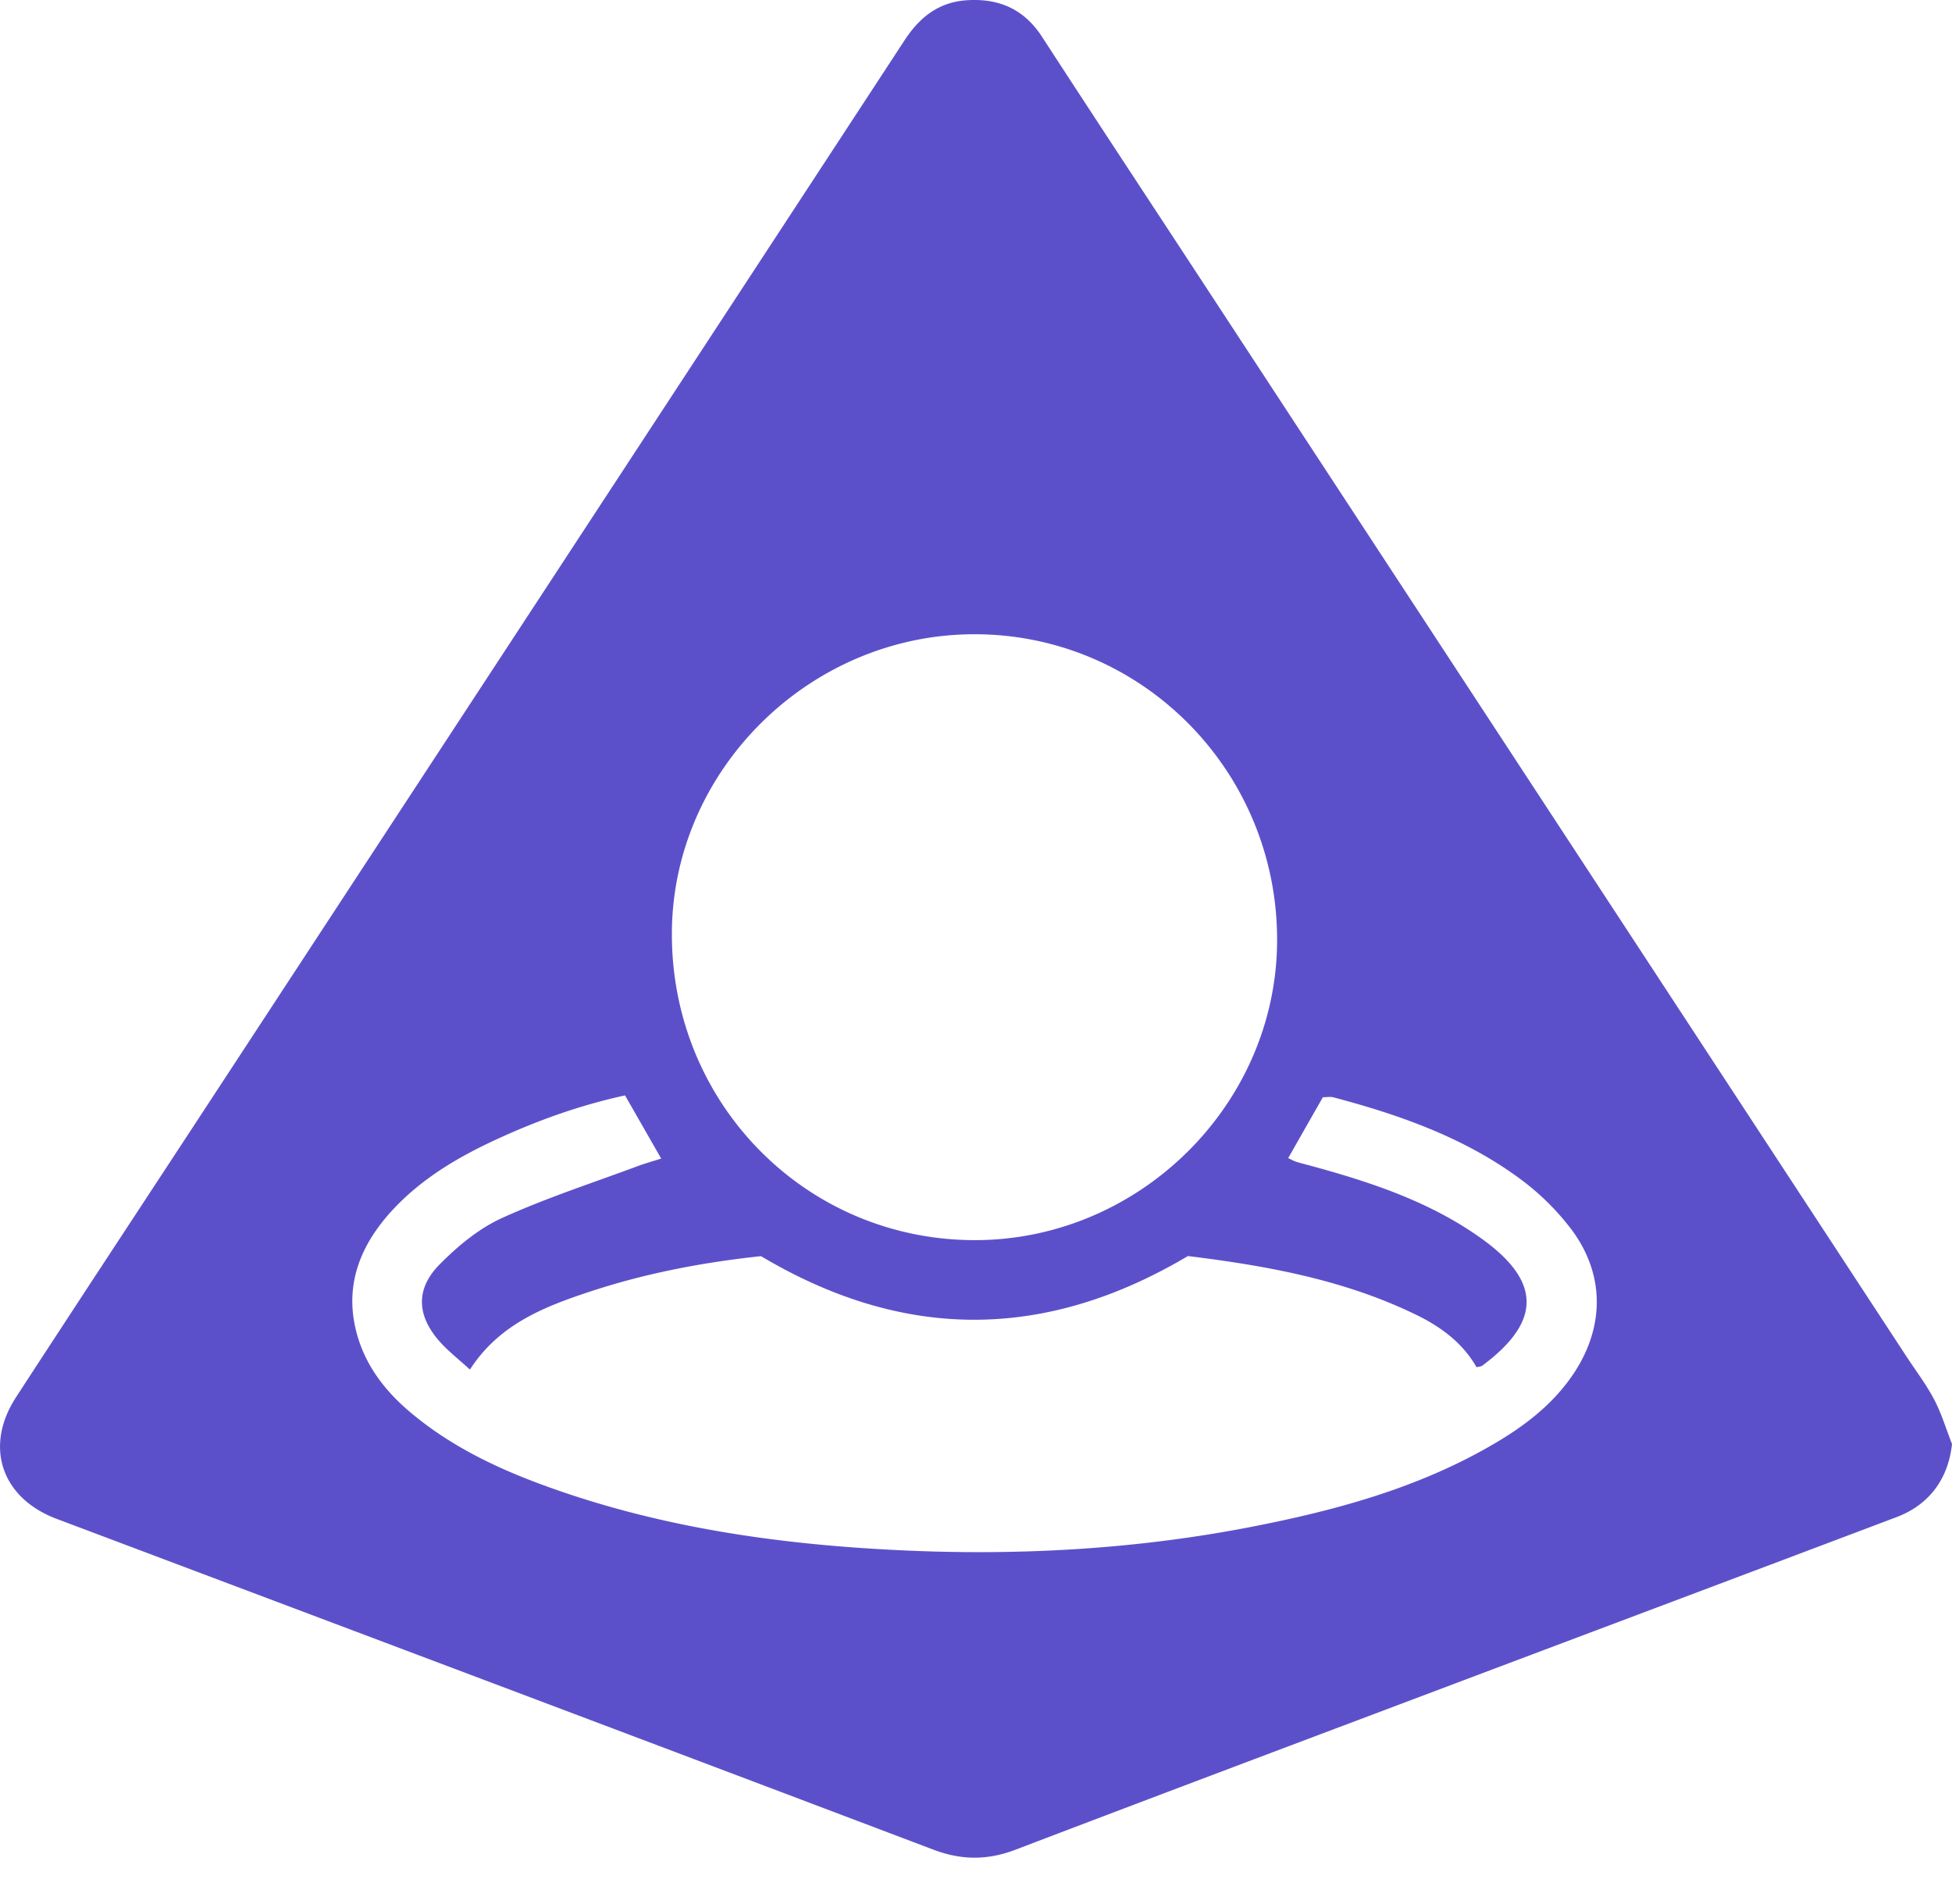 <svg width="40" height="39" viewBox="0 0 40 39" xmlns="http://www.w3.org/2000/svg"><title>Fill 1</title><path d="M19.956 25.407c3.375.012 6.194-2.763 6.214-6.117.02-3.47-2.752-6.29-6.19-6.296-3.378-.006-6.2 2.775-6.212 6.122-.014 3.483 2.736 6.28 6.188 6.291m-7.148-2.965c-.932.203-1.788.512-2.619.894-.806.37-1.564.817-2.169 1.48-.669.735-.984 1.579-.69 2.57.19.64.594 1.145 1.103 1.569.763.636 1.639 1.073 2.561 1.42 2.391.9 4.888 1.262 7.42 1.384 2.43.117 4.854-.014 7.25-.482 1.719-.336 3.4-.793 4.929-1.684.637-.37 1.219-.811 1.64-1.432.65-.96.662-2.048-.034-2.976a5.17 5.17 0 0 0-1.06-1.041c-1.142-.84-2.46-1.304-3.817-1.663-.06-.016-.13-.002-.214-.002l-.711 1.248c.08.037.122.062.169.076.111.034.224.061.336.092 1.223.335 2.422.736 3.464 1.485 1.224.88 1.218 1.7.007 2.6-.023.017-.06.017-.116.031-.276-.485-.708-.813-1.208-1.06-1.499-.737-3.112-1.021-4.706-1.218-2.946 1.747-5.84 1.733-8.749.002-1.165.125-2.322.341-3.447.708-.967.316-1.912.675-2.517 1.616-.225-.206-.437-.37-.612-.565-.48-.535-.51-1.088-.003-1.596.369-.372.799-.729 1.27-.943.903-.411 1.853-.718 2.785-1.065.148-.055.301-.097.479-.154l-.741-1.294M40 29.584c-.075.706-.459 1.242-1.137 1.498-2.753 1.04-5.507 2.075-8.26 3.112-3.266 1.232-6.534 2.458-9.795 3.702-.578.22-1.109.216-1.689-.004-5.984-2.267-11.973-4.52-17.962-6.776C.03 30.69-.33 29.636.33 28.623c1.206-1.854 2.423-3.701 3.636-5.551C8.823 15.657 13.683 8.242 18.537.824c.313-.478.705-.785 1.288-.82.65-.039 1.16.185 1.526.747 1.069 1.646 2.15 3.284 3.226 4.926l14.494 22.12c.191.292.405.572.566.88.15.287.244.604.363.907" fill="#5C50CA" fill-rule="evenodd"/></svg>